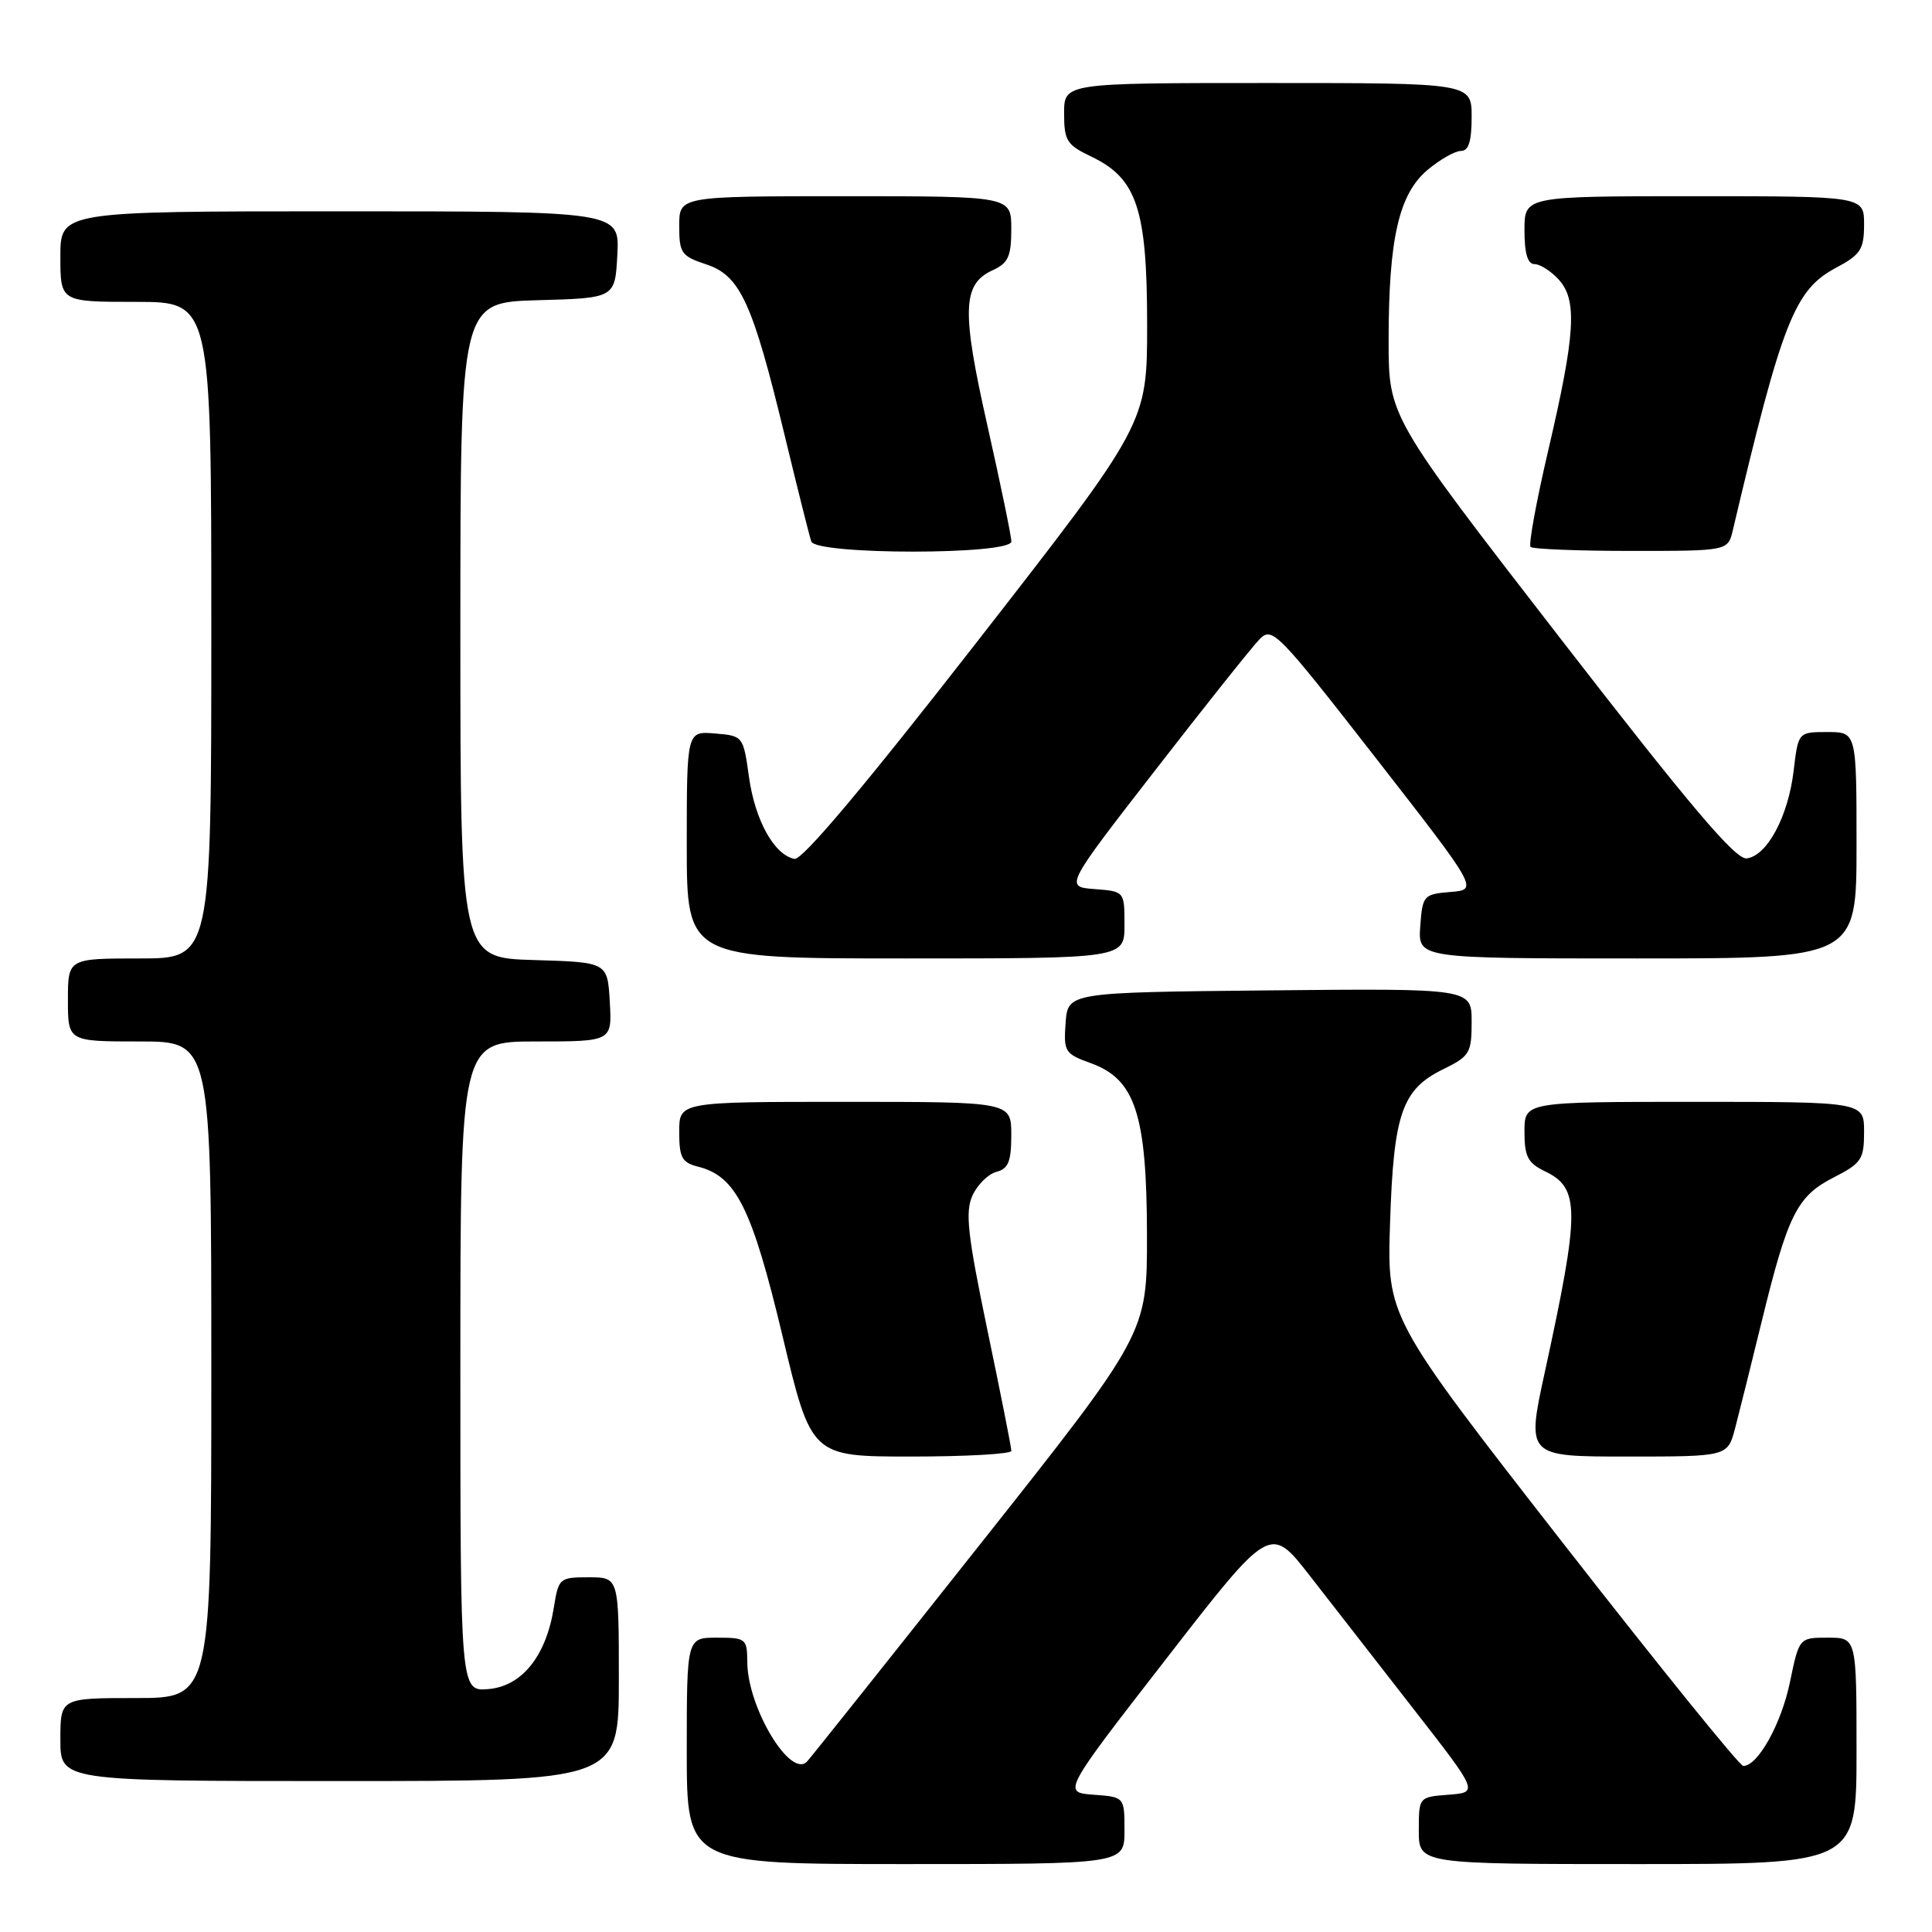 <?xml version="1.0" encoding="UTF-8" standalone="no"?>
<!DOCTYPE svg PUBLIC "-//W3C//DTD SVG 1.1//EN" "http://www.w3.org/Graphics/SVG/1.1/DTD/svg11.dtd" >
<svg xmlns="http://www.w3.org/2000/svg" xmlns:xlink="http://www.w3.org/1999/xlink" version="1.1" viewBox="0 0 256 256">
 <g >
 <path fill="currentColor"
d=" M 149.00 242.56 C 149.00 238.11 149.00 238.11 144.90 237.81 C 140.79 237.50 140.79 237.50 154.55 219.77 C 168.30 202.05 168.30 202.05 173.54 208.77 C 176.42 212.47 182.63 220.45 187.34 226.50 C 195.91 237.50 195.91 237.50 191.96 237.81 C 188.00 238.11 188.00 238.11 188.00 242.56 C 188.00 247.00 188.00 247.00 217.00 247.00 C 246.00 247.00 246.00 247.00 246.00 232.00 C 246.00 217.00 246.00 217.00 242.20 217.00 C 238.40 217.00 238.40 217.00 237.18 222.88 C 236.04 228.41 232.93 234.00 230.99 234.00 C 230.51 234.00 219.70 220.62 206.95 204.27 C 183.78 174.53 183.78 174.53 184.19 162.02 C 184.66 147.54 185.77 144.34 191.25 141.67 C 194.74 139.96 195.00 139.53 195.00 135.40 C 195.00 130.97 195.00 130.97 168.25 131.23 C 141.50 131.50 141.50 131.50 141.20 135.53 C 140.92 139.36 141.09 139.63 144.55 140.88 C 150.43 143.01 151.95 147.66 151.98 163.59 C 152.00 176.69 152.00 176.69 129.90 204.59 C 117.74 219.94 107.41 232.91 106.94 233.41 C 104.75 235.73 99.06 226.28 99.02 220.25 C 99.00 217.13 98.84 217.00 95.00 217.00 C 91.00 217.00 91.00 217.00 91.00 232.00 C 91.00 247.00 91.00 247.00 120.00 247.00 C 149.00 247.00 149.00 247.00 149.00 242.56 Z  M 82.00 222.50 C 82.00 209.00 82.00 209.00 78.01 209.00 C 74.12 209.00 74.01 209.10 73.38 213.05 C 72.35 219.46 69.14 223.44 64.72 223.81 C 61.00 224.12 61.00 224.12 61.00 181.06 C 61.00 138.00 61.00 138.00 71.05 138.00 C 81.10 138.00 81.10 138.00 80.80 132.75 C 80.50 127.50 80.50 127.50 70.75 127.21 C 61.00 126.93 61.00 126.93 61.00 83.50 C 61.00 40.07 61.00 40.07 71.25 39.78 C 81.50 39.50 81.50 39.50 81.80 33.75 C 82.10 28.00 82.10 28.00 45.05 28.00 C 8.00 28.00 8.00 28.00 8.00 34.00 C 8.00 40.00 8.00 40.00 18.00 40.00 C 28.00 40.00 28.00 40.00 28.00 83.50 C 28.00 127.00 28.00 127.00 18.50 127.00 C 9.00 127.00 9.00 127.00 9.00 132.50 C 9.00 138.00 9.00 138.00 18.50 138.00 C 28.00 138.00 28.00 138.00 28.00 181.50 C 28.00 225.00 28.00 225.00 18.00 225.00 C 8.00 225.00 8.00 225.00 8.00 230.50 C 8.00 236.00 8.00 236.00 45.00 236.00 C 82.00 236.00 82.00 236.00 82.00 222.50 Z  M 134.01 192.25 C 134.02 191.84 132.59 184.64 130.84 176.26 C 128.20 163.57 127.87 160.59 128.86 158.41 C 129.51 156.98 130.94 155.57 132.02 155.28 C 133.61 154.87 134.00 153.91 134.00 150.38 C 134.00 146.00 134.00 146.00 112.00 146.00 C 90.00 146.00 90.00 146.00 90.00 149.98 C 90.00 153.39 90.36 154.05 92.50 154.59 C 97.53 155.85 99.63 160.06 103.68 176.99 C 107.50 193.00 107.50 193.00 120.75 193.00 C 128.04 193.00 134.00 192.66 134.01 192.25 Z  M 229.91 189.25 C 230.45 187.19 232.05 180.78 233.46 175.00 C 236.90 160.93 238.12 158.49 242.97 156.02 C 246.66 154.13 247.00 153.62 247.00 149.98 C 247.00 146.00 247.00 146.00 224.50 146.00 C 202.00 146.00 202.00 146.00 202.00 149.95 C 202.00 153.25 202.44 154.10 204.71 155.20 C 209.37 157.44 209.37 160.33 204.71 181.75 C 202.26 193.00 202.26 193.00 215.59 193.00 C 228.92 193.00 228.92 193.00 229.91 189.25 Z  M 149.00 122.56 C 149.00 118.11 149.00 118.11 145.04 117.81 C 141.09 117.50 141.09 117.50 153.12 102.00 C 159.73 93.47 165.93 85.69 166.89 84.71 C 168.57 82.99 169.23 83.67 182.27 100.40 C 195.89 117.89 195.89 117.89 192.20 118.19 C 188.62 118.49 188.49 118.64 188.19 122.75 C 187.89 127.00 187.89 127.00 216.94 127.00 C 246.00 127.00 246.00 127.00 246.00 112.00 C 246.00 97.00 246.00 97.00 242.14 97.00 C 238.28 97.00 238.28 97.00 237.67 102.10 C 236.96 108.17 234.15 113.41 231.45 113.74 C 229.97 113.92 224.06 106.95 206.75 84.59 C 184.00 55.20 184.00 55.20 184.00 45.15 C 184.00 31.65 185.35 25.73 189.15 22.52 C 190.80 21.14 192.79 20.00 193.58 20.00 C 194.60 20.00 195.00 18.73 195.00 15.50 C 195.00 11.00 195.00 11.00 168.00 11.00 C 141.00 11.00 141.00 11.00 141.00 15.02 C 141.00 18.64 141.35 19.20 144.60 20.75 C 150.65 23.63 152.00 27.71 152.00 43.02 C 152.00 56.11 152.00 56.11 129.41 85.11 C 114.57 104.16 106.29 114.01 105.27 113.81 C 102.59 113.28 100.06 108.72 99.25 103.00 C 98.49 97.53 98.46 97.50 94.74 97.19 C 91.00 96.88 91.00 96.88 91.00 111.94 C 91.00 127.00 91.00 127.00 120.00 127.00 C 149.00 127.00 149.00 127.00 149.00 122.56 Z  M 134.01 71.75 C 134.01 71.06 132.59 64.18 130.85 56.45 C 127.39 41.12 127.51 37.64 131.53 35.81 C 133.60 34.86 134.00 33.98 134.00 30.34 C 134.00 26.00 134.00 26.00 112.00 26.00 C 90.00 26.00 90.00 26.00 90.00 29.92 C 90.00 33.54 90.28 33.94 93.58 35.03 C 98.08 36.51 99.72 40.09 103.97 57.68 C 105.67 64.73 107.26 71.06 107.50 71.75 C 108.13 73.54 134.00 73.54 134.01 71.75 Z  M 229.61 70.25 C 236.14 42.60 237.79 38.41 243.25 35.50 C 246.55 33.74 246.99 33.06 247.00 29.75 C 247.00 26.00 247.00 26.00 224.50 26.00 C 202.00 26.00 202.00 26.00 202.00 30.50 C 202.00 33.60 202.42 35.00 203.35 35.00 C 204.08 35.00 205.53 35.93 206.56 37.07 C 209.03 39.79 208.74 44.32 205.14 59.72 C 203.57 66.45 202.52 72.18 202.81 72.47 C 203.10 72.76 209.10 73.00 216.15 73.00 C 228.96 73.00 228.96 73.00 229.61 70.25 Z "/>
</g>
</svg>